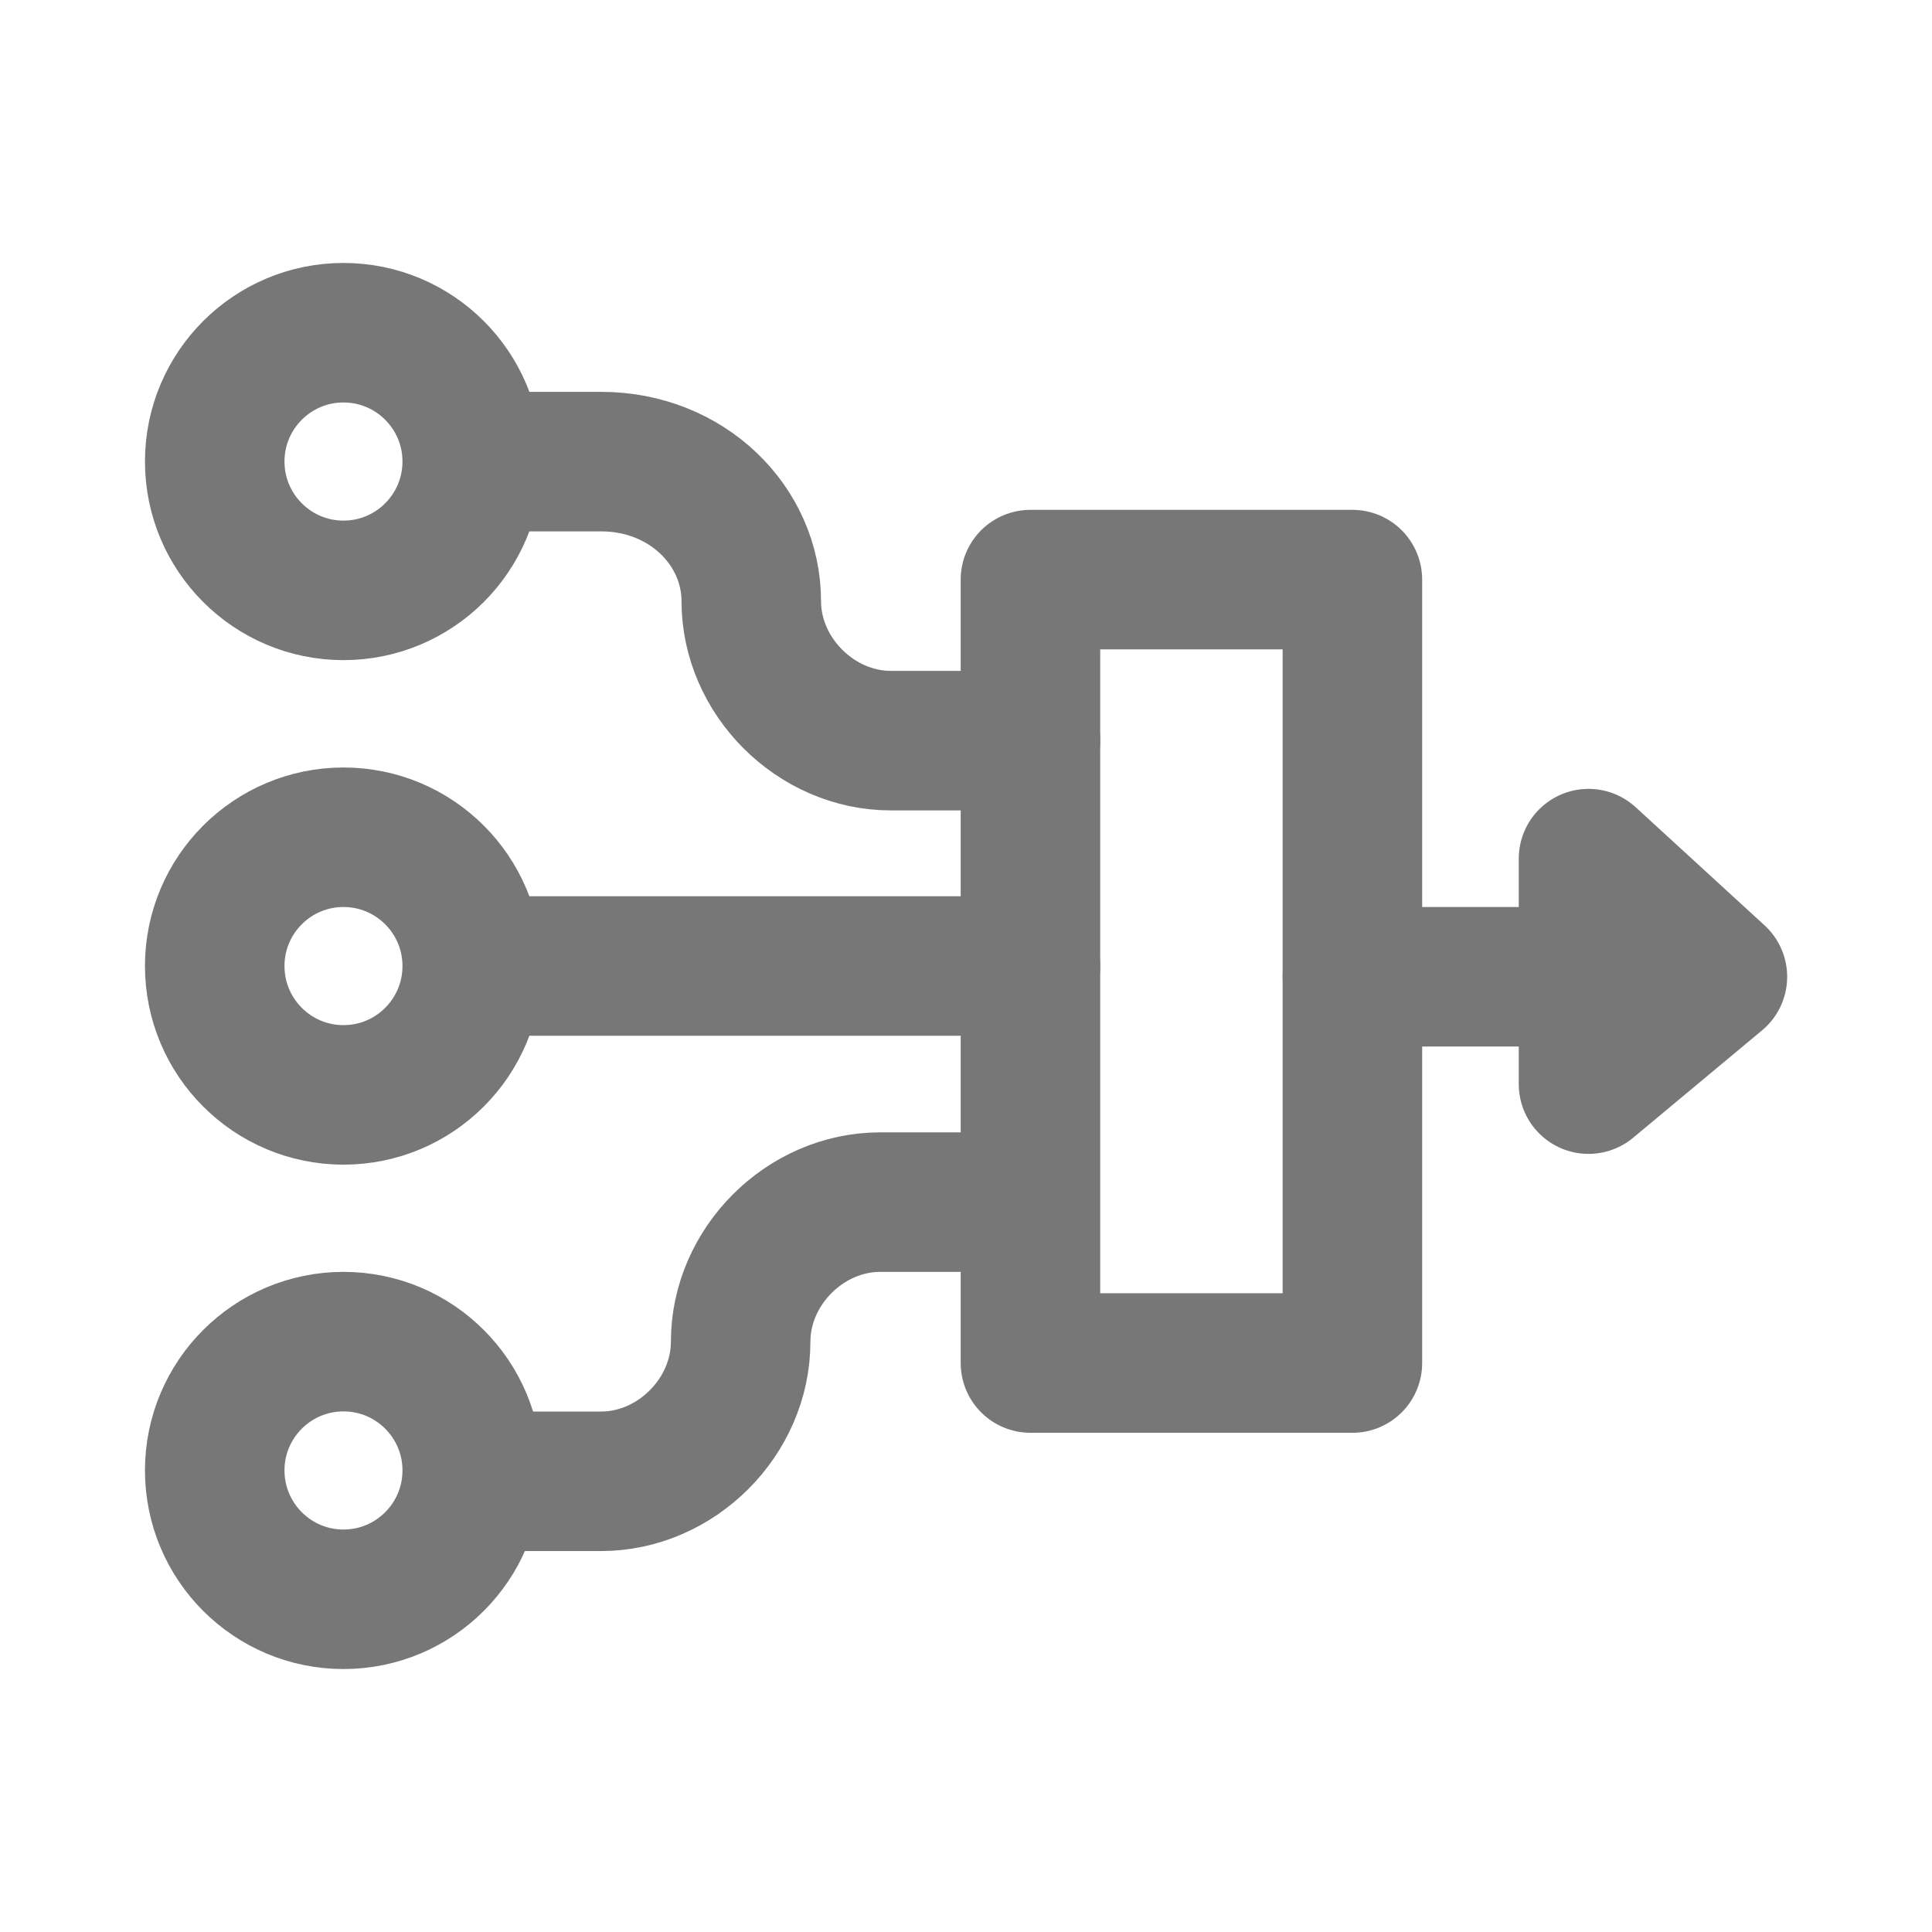 <svg width="14" height="14" viewBox="0 0 14 14" fill="none" xmlns="http://www.w3.org/2000/svg">
<path d="M2.489 4.278C3.004 4.278 3.422 3.86 3.422 3.344C3.422 2.829 3.004 2.411 2.489 2.411C1.974 2.411 1.556 2.829 1.556 3.344C1.556 3.86 1.974 4.278 2.489 4.278Z" stroke="#777777" stroke-width="1.011" stroke-miterlimit="10" stroke-linecap="round" stroke-linejoin="round"/>
<path d="M2.489 7.934C3.004 7.934 3.422 7.516 3.422 7C3.422 6.485 3.004 6.067 2.489 6.067C1.974 6.067 1.556 6.485 1.556 7C1.556 7.516 1.974 7.934 2.489 7.934Z" stroke="#777777" stroke-width="1.011" stroke-miterlimit="10" stroke-linecap="round" stroke-linejoin="round"/>
<path d="M2.489 11.589C3.004 11.589 3.422 11.171 3.422 10.655C3.422 10.14 3.004 9.722 2.489 9.722C1.974 9.722 1.556 10.14 1.556 10.655C1.556 11.171 1.974 11.589 2.489 11.589Z" stroke="#777777" stroke-width="1.011" stroke-miterlimit="10" stroke-linecap="round" stroke-linejoin="round"/>
<path d="M3.5 3.345H4.356C4.978 3.345 5.444 3.811 5.444 4.356C5.444 4.9 5.911 5.367 6.456 5.367H7.467" stroke="#777777" stroke-width="1.011" stroke-miterlimit="10" stroke-linecap="round" stroke-linejoin="round"/>
<path d="M3.5 10.734H4.356C4.9 10.734 5.367 10.267 5.367 9.723C5.367 9.178 5.833 8.711 6.378 8.711H7.389" stroke="#777777" stroke-width="1.011" stroke-miterlimit="10" stroke-linecap="round" stroke-linejoin="round"/>
<path d="M3.5 7H7.467" stroke="#777777" stroke-width="1.011" stroke-miterlimit="10" stroke-linecap="round" stroke-linejoin="round"/>
<path d="M9.8 4.2H7.467V9.877H9.8V4.2Z" stroke="#777777" stroke-width="1.011" stroke-miterlimit="10" stroke-linecap="round" stroke-linejoin="round"/>
<path d="M9.8 7.078H11.278" stroke="#777777" stroke-width="1.011" stroke-miterlimit="10" stroke-linecap="round" stroke-linejoin="round"/>
<path d="M12.445 7.078L11.511 6.222V7.856L12.445 7.078Z" stroke="#777777" stroke-width="1.011" stroke-miterlimit="10" stroke-linecap="round" stroke-linejoin="round"/>
</svg>
